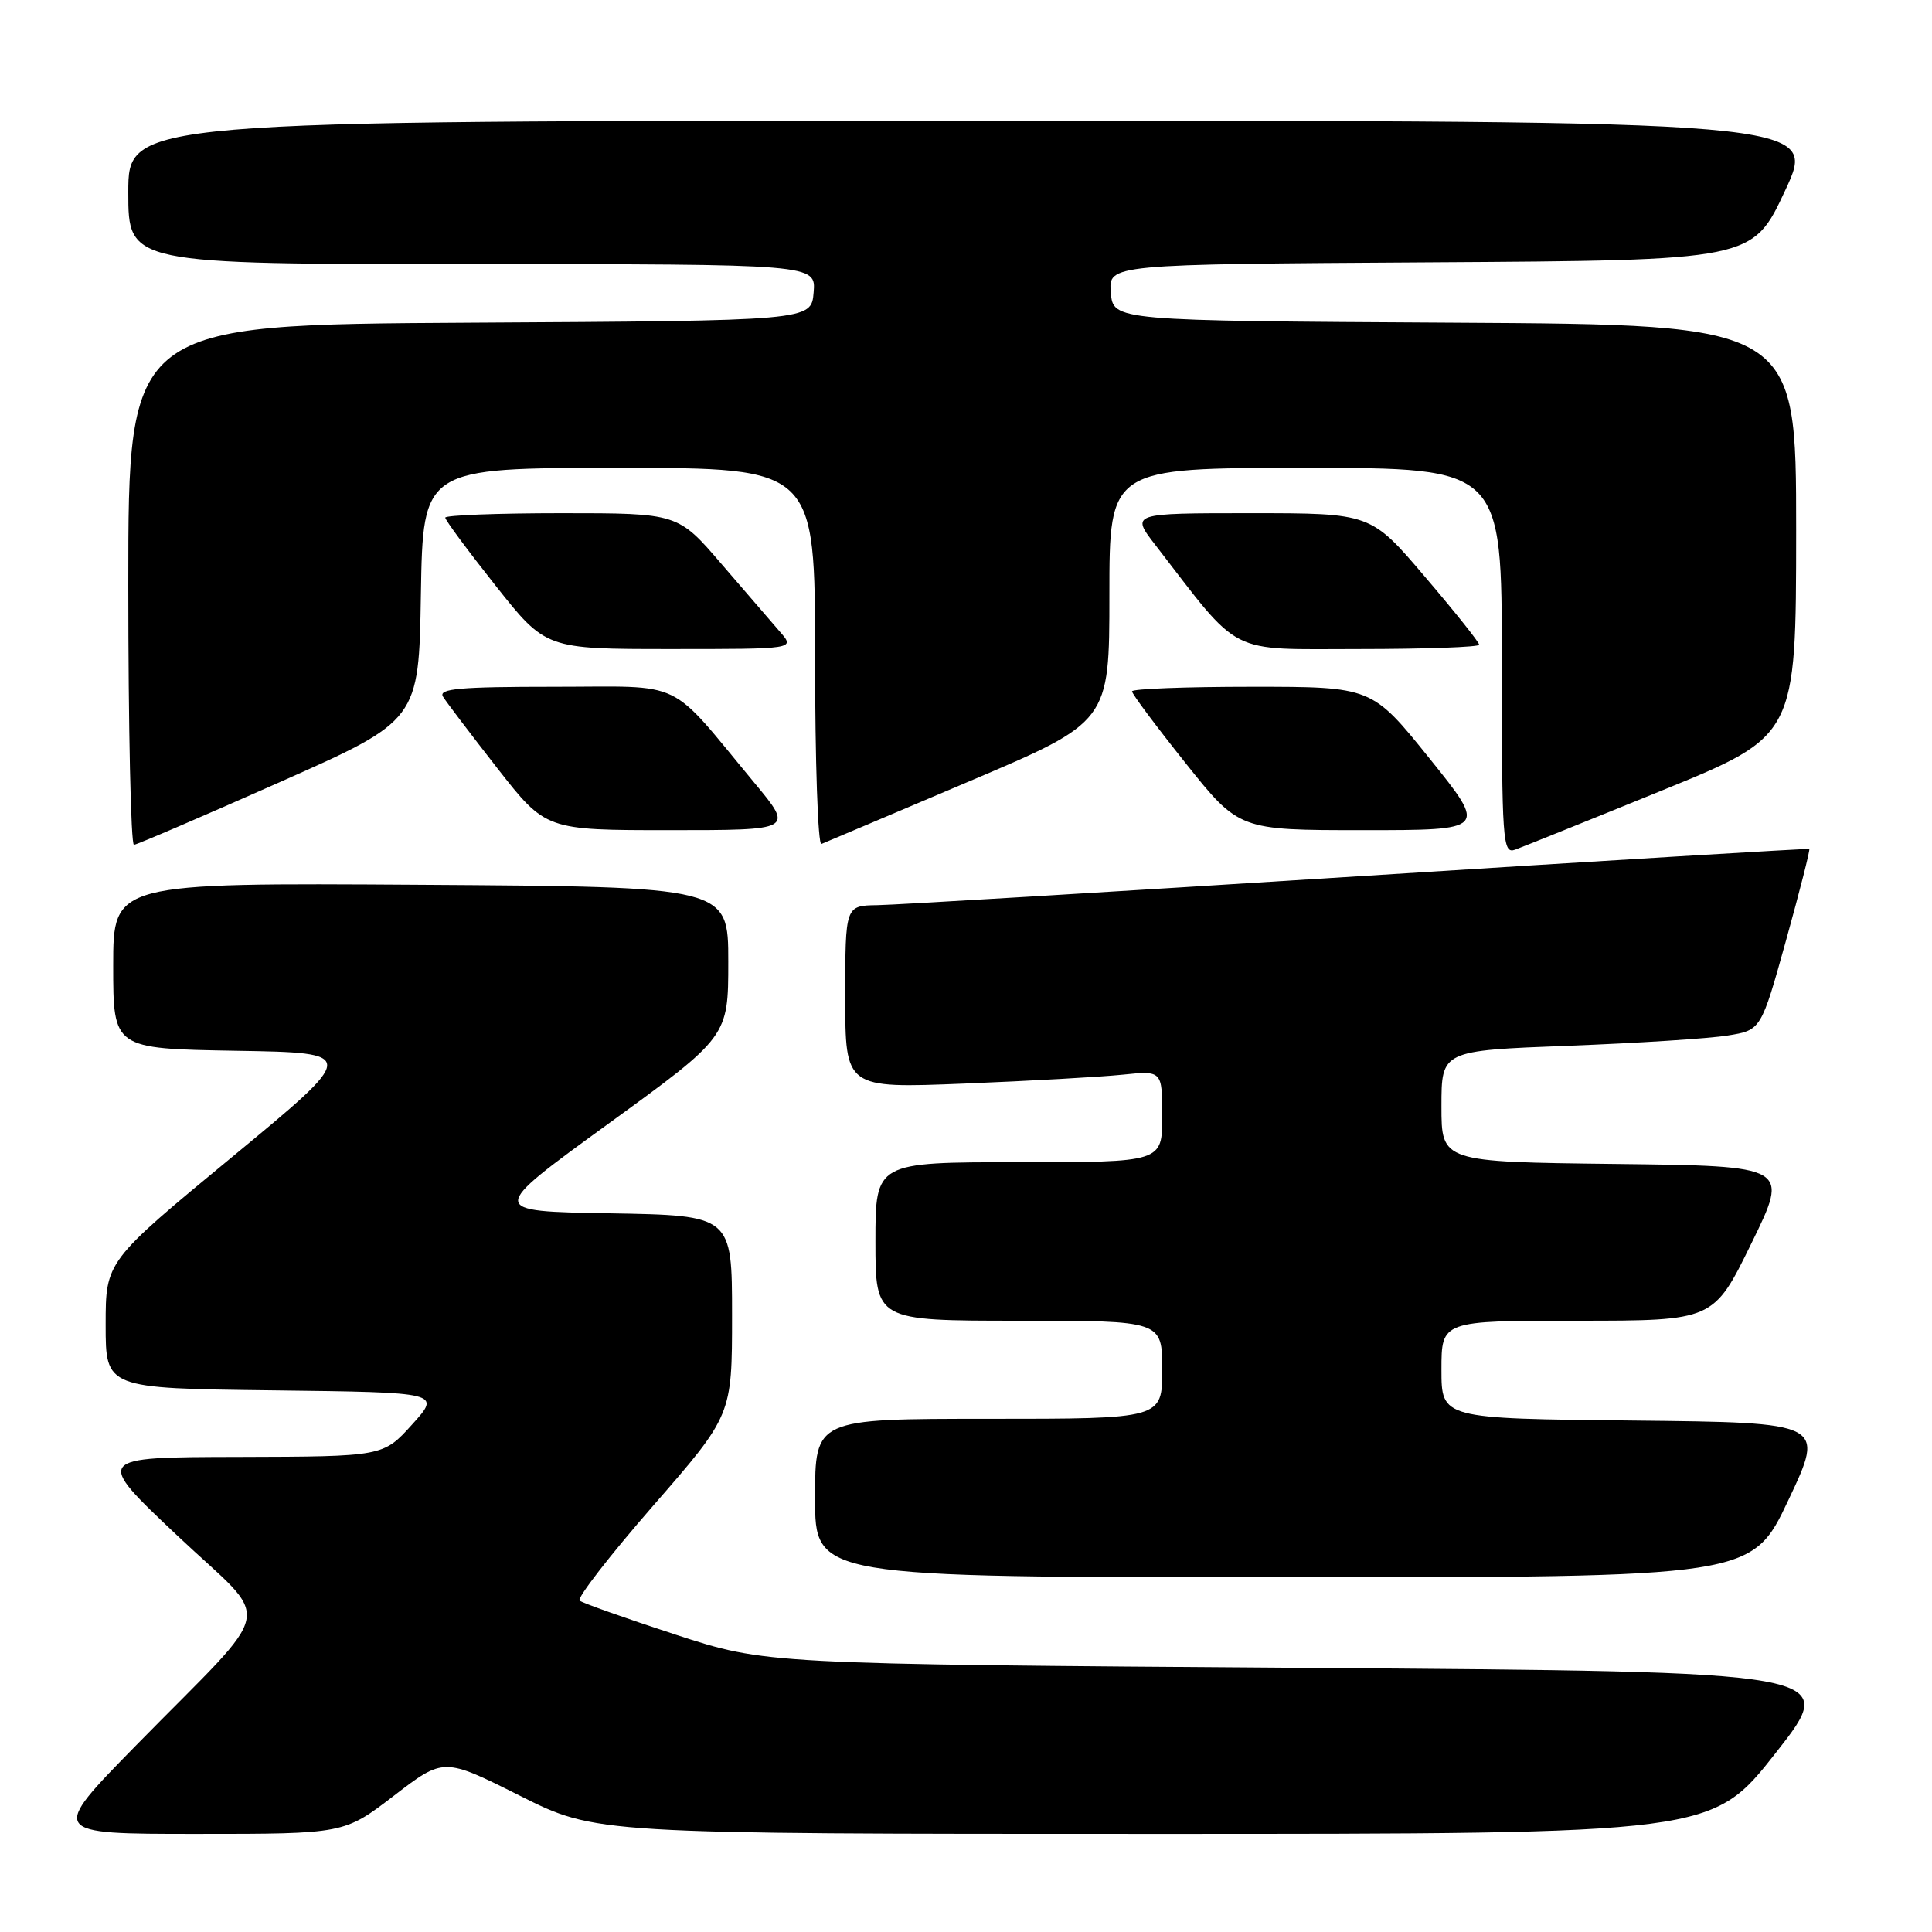 <?xml version="1.0" encoding="UTF-8" standalone="no"?>
<!DOCTYPE svg PUBLIC "-//W3C//DTD SVG 1.1//EN" "http://www.w3.org/Graphics/SVG/1.1/DTD/svg11.dtd" >
<svg xmlns="http://www.w3.org/2000/svg" xmlns:xlink="http://www.w3.org/1999/xlink" version="1.1" viewBox="0 0 256 256">
 <g >
 <path fill="currentColor"
d=" M 52.20 237.94 C 58.79 232.88 58.79 232.88 68.88 237.94 C 78.96 243.00 78.96 243.00 152.91 243.00 C 226.86 243.00 226.86 243.00 235.31 232.25 C 243.75 221.50 243.75 221.50 172.63 221.00 C 101.50 220.50 101.50 220.50 89.50 216.59 C 82.90 214.43 77.19 212.41 76.80 212.09 C 76.42 211.76 80.81 206.10 86.55 199.51 C 97.00 187.52 97.00 187.52 97.00 174.28 C 97.00 161.05 97.00 161.05 80.82 160.77 C 64.64 160.50 64.64 160.50 80.57 148.93 C 96.50 137.36 96.50 137.36 96.50 127.43 C 96.50 117.50 96.50 117.50 55.75 117.24 C 15.00 116.98 15.00 116.98 15.00 127.96 C 15.00 138.95 15.00 138.95 31.24 139.23 C 47.47 139.50 47.47 139.50 30.74 153.32 C 14.00 167.14 14.00 167.14 14.00 175.55 C 14.00 183.96 14.00 183.96 36.22 184.23 C 58.45 184.50 58.45 184.50 54.61 188.75 C 50.77 193.00 50.77 193.00 31.63 193.05 C 12.50 193.09 12.50 193.09 23.49 203.47 C 36.25 215.52 36.95 211.97 18.05 231.25 C 6.53 243.00 6.53 243.00 26.07 243.00 C 45.60 243.00 45.60 243.00 52.20 237.94 Z  M 236.98 198.75 C 241.82 188.50 241.82 188.50 216.41 188.23 C 191.00 187.97 191.00 187.97 191.00 181.48 C 191.00 175.00 191.00 175.00 209.03 175.00 C 227.06 175.00 227.06 175.00 232.07 164.75 C 237.09 154.50 237.09 154.50 214.04 154.23 C 191.00 153.96 191.00 153.96 191.00 146.59 C 191.00 139.21 191.00 139.21 207.75 138.57 C 216.96 138.22 226.49 137.61 228.92 137.21 C 233.35 136.50 233.35 136.50 236.67 124.57 C 238.49 118.02 239.87 112.58 239.74 112.49 C 239.61 112.41 212.73 114.03 180.00 116.11 C 147.27 118.18 118.59 119.91 116.25 119.94 C 112.00 120.00 112.00 120.00 112.00 132.11 C 112.00 144.21 112.00 144.21 127.75 143.58 C 136.41 143.23 145.86 142.70 148.75 142.40 C 154.00 141.86 154.00 141.86 154.00 147.93 C 154.00 154.00 154.00 154.00 135.00 154.00 C 116.00 154.00 116.00 154.00 116.00 164.50 C 116.00 175.00 116.00 175.00 135.00 175.00 C 154.00 175.00 154.00 175.00 154.00 181.50 C 154.00 188.00 154.00 188.00 131.00 188.00 C 108.00 188.00 108.00 188.00 108.00 198.50 C 108.00 209.00 108.00 209.00 170.07 209.00 C 232.14 209.00 232.14 209.00 236.98 198.75 Z  M 220.25 104.73 C 237.99 97.50 237.99 97.50 238.00 70.26 C 238.00 43.02 238.00 43.02 192.75 42.76 C 147.50 42.50 147.50 42.50 147.19 38.76 C 146.88 35.02 146.88 35.02 189.55 34.76 C 232.22 34.50 232.22 34.50 236.54 25.25 C 240.86 16.00 240.86 16.00 128.93 16.00 C 17.00 16.00 17.00 16.00 17.00 25.50 C 17.00 35.00 17.00 35.00 62.56 35.00 C 108.12 35.00 108.12 35.00 107.81 38.75 C 107.50 42.50 107.50 42.50 62.25 42.76 C 17.00 43.02 17.00 43.02 17.00 77.51 C 17.00 96.48 17.34 111.98 17.75 111.94 C 18.16 111.91 26.82 108.19 37.00 103.67 C 55.50 95.46 55.50 95.46 55.77 78.73 C 56.05 62.00 56.05 62.00 82.02 62.00 C 108.00 62.00 108.00 62.00 108.00 87.08 C 108.00 100.88 108.38 112.02 108.84 111.83 C 109.30 111.65 118.07 107.93 128.34 103.57 C 147.00 95.65 147.00 95.65 147.00 78.82 C 147.00 62.00 147.00 62.00 173.00 62.00 C 199.00 62.00 199.00 62.00 199.00 87.61 C 199.00 111.57 199.11 113.17 200.75 112.59 C 201.71 112.24 210.49 108.71 220.25 104.73 Z  M 99.98 103.75 C 88.32 89.70 91.03 91.00 73.43 91.00 C 60.91 91.00 58.06 91.25 58.70 92.31 C 59.14 93.02 62.39 97.30 65.91 101.81 C 72.32 110.00 72.32 110.00 88.75 110.00 C 105.17 110.00 105.17 110.00 99.98 103.75 Z  M 189.42 100.50 C 181.78 91.00 181.78 91.00 165.89 91.00 C 157.15 91.00 150.00 91.27 150.00 91.61 C 150.00 91.95 153.19 96.22 157.09 101.11 C 164.18 110.00 164.18 110.00 180.62 110.00 C 197.06 110.00 197.06 110.00 189.42 100.50 Z  M 103.38 83.75 C 102.30 82.51 98.81 78.46 95.62 74.75 C 89.83 68.00 89.83 68.00 74.42 68.00 C 65.94 68.00 59.00 68.27 59.00 68.59 C 59.00 68.92 62.00 72.97 65.66 77.59 C 72.32 86.00 72.32 86.00 88.84 86.00 C 105.35 86.00 105.35 86.00 103.38 83.75 Z  M 196.00 85.43 C 196.00 85.11 192.77 81.06 188.82 76.43 C 181.65 68.00 181.65 68.00 165.74 68.00 C 149.83 68.00 149.83 68.00 153.12 72.25 C 164.59 87.10 162.44 86.00 180.09 86.00 C 188.84 86.00 196.00 85.74 196.00 85.43 Z "/>
</g>
</svg>